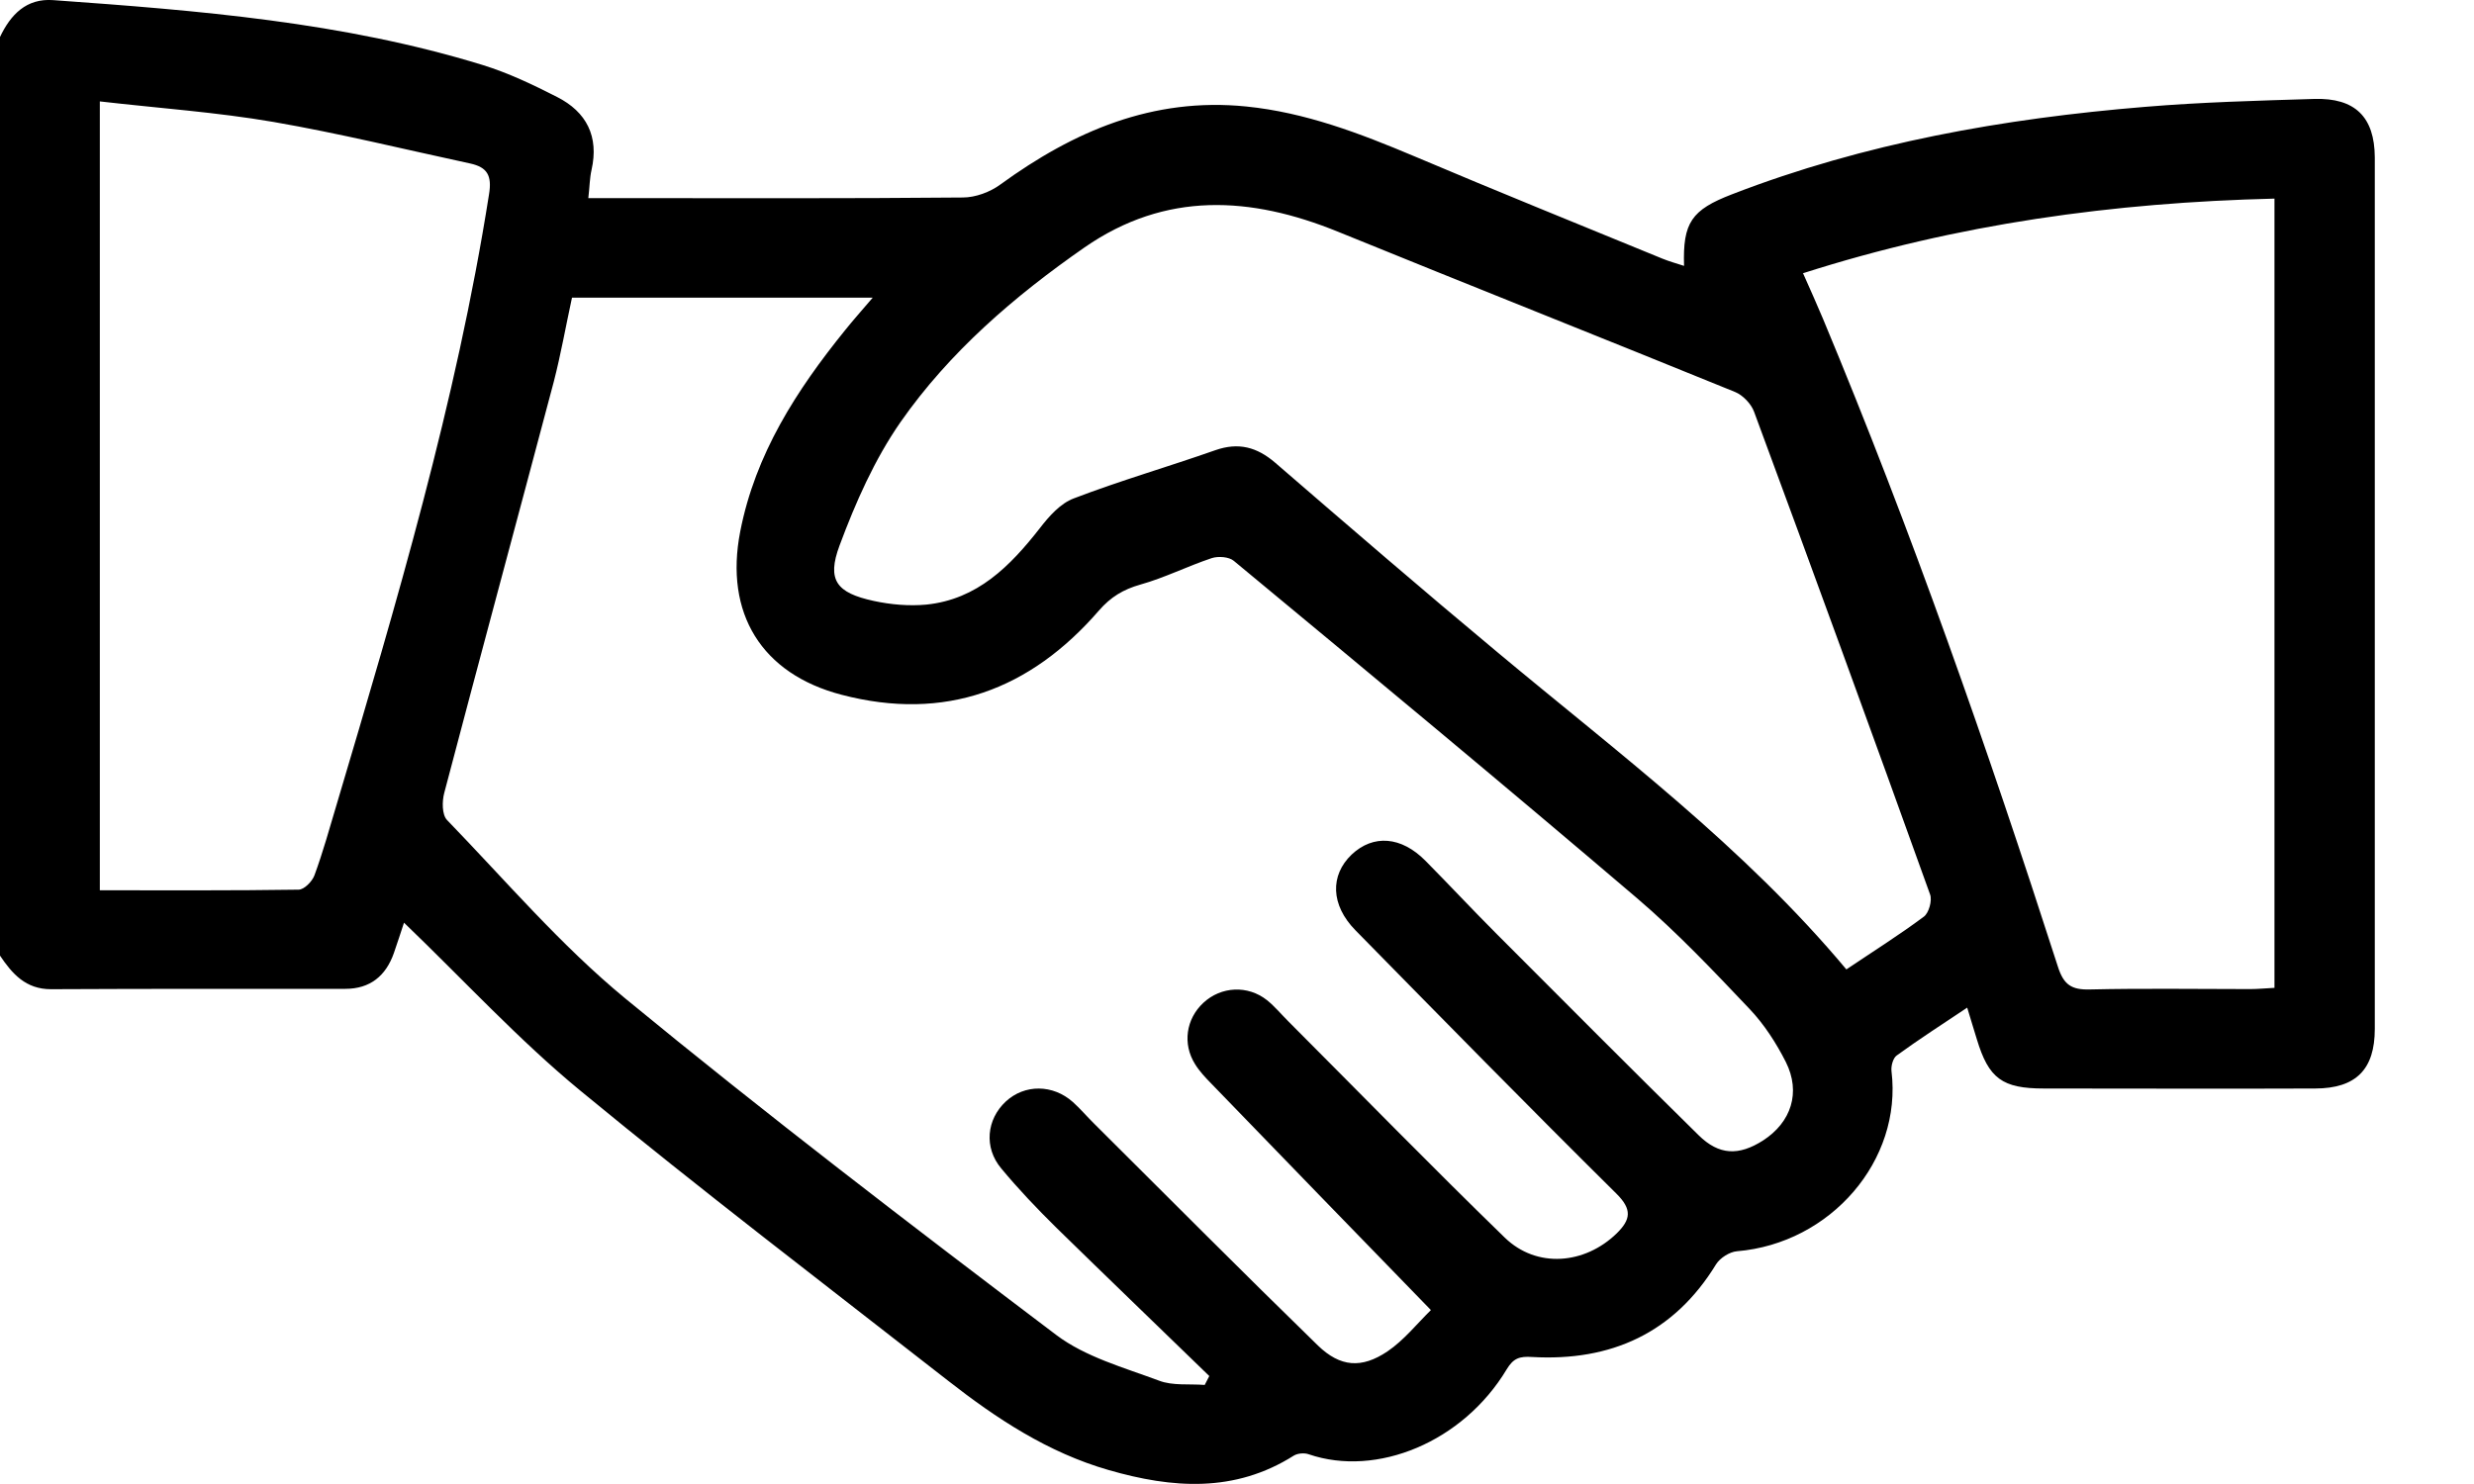 <svg viewBox="0 0 20 12" fill="none" xmlns="http://www.w3.org/2000/svg">
  <path d="M-0 0.299C0.086 0.118 0.213 -0.015 0.43 0.001C1.602 0.085 2.773 0.178 3.903 0.526C4.11 0.59 4.309 0.685 4.503 0.784C4.742 0.905 4.843 1.104 4.782 1.374C4.767 1.439 4.767 1.508 4.756 1.602H4.952C5.896 1.602 6.84 1.606 7.783 1.597C7.886 1.597 8.004 1.553 8.087 1.492C8.681 1.06 9.32 0.785 10.074 0.861C10.552 0.909 10.993 1.078 11.432 1.263C12.097 1.545 12.768 1.816 13.438 2.091C13.494 2.114 13.553 2.13 13.614 2.15C13.603 1.8 13.674 1.697 14.002 1.571C15.077 1.155 16.199 0.958 17.341 0.864C17.796 0.826 18.251 0.814 18.708 0.8C19.039 0.79 19.196 0.946 19.198 1.272C19.198 3.621 19.198 5.971 19.198 8.32C19.198 8.648 19.046 8.801 18.716 8.802C17.985 8.805 17.254 8.802 16.523 8.802C16.186 8.802 16.077 8.721 15.981 8.404C15.957 8.328 15.935 8.252 15.903 8.148C15.699 8.284 15.513 8.404 15.333 8.535C15.303 8.556 15.286 8.621 15.291 8.662C15.379 9.383 14.8 10.055 14.041 10.118C13.982 10.123 13.905 10.172 13.873 10.223C13.532 10.781 13.022 11.009 12.386 10.973C12.284 10.966 12.234 10.983 12.18 11.073C11.826 11.662 11.129 11.947 10.581 11.76C10.546 11.747 10.492 11.751 10.46 11.77C9.981 12.073 9.478 12.036 8.962 11.887C8.472 11.746 8.057 11.472 7.662 11.163C6.668 10.386 5.664 9.621 4.691 8.819C4.191 8.407 3.749 7.925 3.266 7.461C3.24 7.54 3.213 7.623 3.184 7.707C3.119 7.892 2.991 7.996 2.792 7.996C1.999 7.996 1.205 7.995 0.412 7.999C0.208 7.999 0.099 7.875 -0.001 7.726V0.299H-0ZM11.567 10.593C10.947 9.955 10.369 9.359 9.792 8.762C9.744 8.713 9.696 8.662 9.661 8.605C9.558 8.441 9.588 8.239 9.728 8.109C9.871 7.976 10.087 7.964 10.243 8.088C10.305 8.138 10.358 8.202 10.415 8.259C10.997 8.842 11.573 9.433 12.165 10.008C12.423 10.258 12.811 10.225 13.07 9.973C13.182 9.862 13.197 9.781 13.067 9.652C12.357 8.949 11.657 8.235 10.957 7.522C10.757 7.318 10.751 7.078 10.927 6.91C11.101 6.746 11.328 6.762 11.524 6.961C11.718 7.157 11.905 7.358 12.099 7.552C12.642 8.096 13.184 8.641 13.731 9.179C13.897 9.343 14.057 9.347 14.253 9.222C14.48 9.075 14.56 8.834 14.437 8.588C14.359 8.434 14.261 8.282 14.143 8.158C13.851 7.85 13.558 7.54 13.235 7.264C12.156 6.344 11.065 5.439 9.974 4.535C9.935 4.502 9.848 4.496 9.796 4.513C9.601 4.578 9.415 4.672 9.219 4.727C9.081 4.766 8.979 4.827 8.883 4.938C8.328 5.578 7.641 5.837 6.803 5.618C6.156 5.449 5.855 4.959 5.984 4.298C6.106 3.672 6.438 3.157 6.831 2.671C6.898 2.587 6.971 2.506 7.055 2.407H4.624C4.574 2.637 4.534 2.865 4.477 3.086C4.183 4.195 3.883 5.303 3.591 6.413C3.573 6.481 3.573 6.587 3.613 6.63C4.086 7.119 4.532 7.643 5.055 8.074C6.193 9.01 7.364 9.906 8.539 10.795C8.775 10.973 9.085 11.058 9.369 11.164C9.48 11.207 9.616 11.189 9.739 11.199L9.776 11.127C9.364 10.727 8.95 10.329 8.54 9.928C8.385 9.775 8.233 9.616 8.094 9.448C7.952 9.279 7.976 9.051 8.131 8.907C8.283 8.766 8.512 8.767 8.674 8.912C8.734 8.966 8.787 9.029 8.845 9.086C9.447 9.685 10.046 10.288 10.654 10.88C10.835 11.055 11.007 11.068 11.216 10.928C11.35 10.837 11.455 10.704 11.568 10.593H11.567ZM14.926 7.839C15.143 7.693 15.353 7.561 15.553 7.412C15.593 7.382 15.621 7.282 15.603 7.233C15.135 5.93 14.661 4.63 14.181 3.332C14.158 3.267 14.09 3.195 14.025 3.169C12.957 2.734 11.885 2.309 10.817 1.874C10.11 1.586 9.423 1.546 8.767 2.001C8.199 2.396 7.676 2.846 7.28 3.413C7.07 3.715 6.916 4.064 6.787 4.411C6.682 4.692 6.763 4.794 7.062 4.859C7.2 4.889 7.348 4.902 7.488 4.889C7.901 4.847 8.166 4.578 8.407 4.27C8.48 4.175 8.573 4.07 8.681 4.03C9.057 3.886 9.445 3.774 9.826 3.64C10.012 3.575 10.161 3.615 10.308 3.741C10.903 4.255 11.499 4.769 12.104 5.273C13.076 6.085 14.096 6.845 14.928 7.841L14.926 7.839ZM14.577 2.212C14.637 2.347 14.688 2.461 14.736 2.575C15.453 4.292 16.066 6.046 16.636 7.816C16.683 7.965 16.748 8.005 16.896 8.001C17.326 7.991 17.758 7.998 18.189 7.998C18.255 7.998 18.32 7.991 18.387 7.988V1.606C17.087 1.638 15.826 1.809 14.574 2.21L14.577 2.212ZM0.807 7.199C1.353 7.199 1.883 7.202 2.414 7.194C2.459 7.194 2.524 7.127 2.542 7.078C2.611 6.89 2.664 6.698 2.721 6.507C3.204 4.88 3.688 3.254 3.953 1.573C3.979 1.418 3.938 1.352 3.801 1.322C3.271 1.208 2.743 1.078 2.21 0.986C1.751 0.907 1.284 0.875 0.807 0.82V7.199Z" fill="currentColor"/>
</svg>

